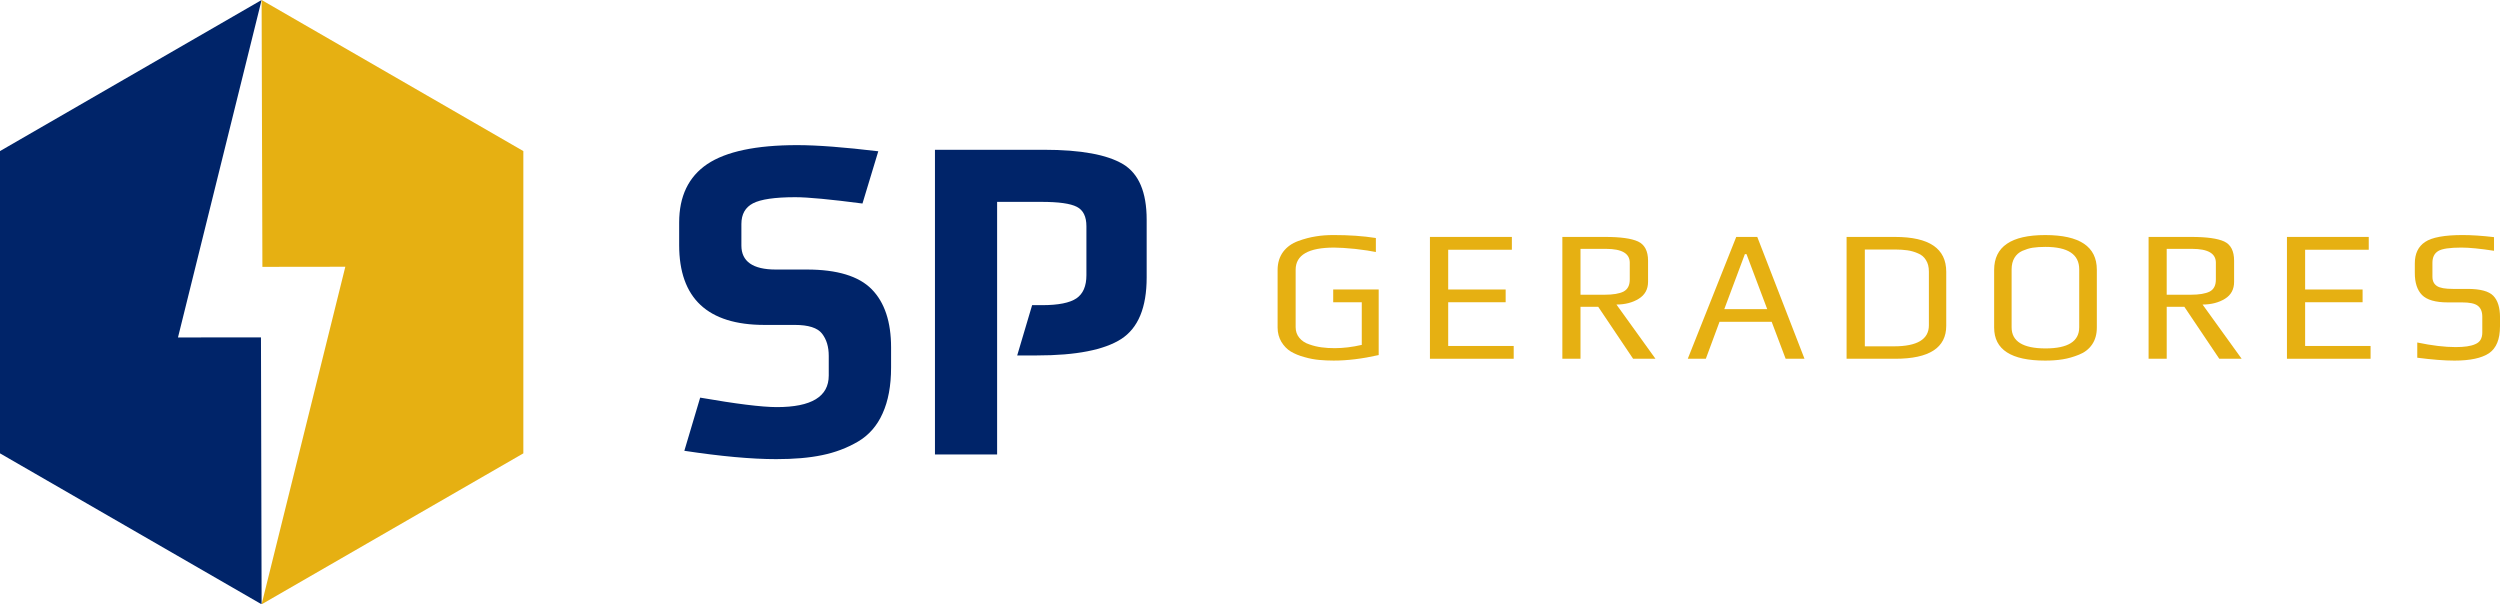 <?xml version="1.0" encoding="UTF-8"?>
<!DOCTYPE svg PUBLIC "-//W3C//DTD SVG 1.1//EN" "http://www.w3.org/Graphics/SVG/1.1/DTD/svg11.dtd">
<!-- Creator: CorelDRAW 2021 (64-Bit) -->
<svg xmlns="http://www.w3.org/2000/svg" xml:space="preserve" width="62.054mm" height="15mm" version="1.1" style="shape-rendering:geometricPrecision; text-rendering:geometricPrecision; image-rendering:optimizeQuality; fill-rule:evenodd; clip-rule:evenodd"
viewBox="0 0 2442.71 590.46"
 xmlns:xlink="http://www.w3.org/1999/xlink"
 xmlns:xodm="http://www.corel.com/coreldraw/odm/2003">
 <defs>
  <style type="text/css">
   <![CDATA[
    .fil0 {fill:#E6B012;fill-rule:nonzero}
    .fil1 {fill:#002469;fill-rule:nonzero}
   ]]>
  </style>
 </defs>
 <g id="Layer_x0020_1">
  <g id="_2440838952992">
   <path class="fil0" d="M1347.1 346.92c-15.94,3.62 -30.57,5.4 -43.94,5.4 -5.04,0 -9.68,-0.24 -14.23,-0.64 -4.36,-0.42 -9.26,-1.24 -14.36,-2.75 -5.14,-1.36 -9.54,-3.22 -13.28,-5.4 -3.75,-2.29 -6.85,-5.5 -9.32,-9.58 -2.32,-4.03 -3.65,-8.57 -3.65,-13.92l0 -56.27c0,-6.94 1.86,-12.87 5.44,-17.73 3.59,-4.75 8.49,-8.26 14.61,-10.5 6.09,-2.26 11.88,-3.72 17.4,-4.58 5.5,-0.92 11.29,-1.29 17.39,-1.29 14.73,0 28.42,0.89 41.17,2.89l0 13.69c-4.64,-1 -11.32,-1.98 -20,-3.01 -8.73,-0.85 -15.57,-1.32 -20.75,-1.32 -25.07,0 -37.63,7.22 -37.63,21.65l0 56.17c0,3.99 1.21,7.49 3.6,10.34 2.37,2.89 5.59,5.09 9.7,6.4 4.03,1.47 8.12,2.4 12.08,2.92 3.96,0.58 8.36,0.79 12.93,0.79 8.23,0 17.02,-1.05 26.3,-3.2l0 -41.67 -27.91 0 0 -12.47 44.44 0 0 64.08z"/>
   <polygon class="fil0" points="1479.01,350.54 1397.17,350.54 1397.17,231.5 1477.22,231.5 1477.22,244.02 1415.01,244.02 1415.01,282.86 1471.15,282.86 1471.15,295.31 1415.01,295.31 1415.01,338.04 1479.01,338.04 "/>
   <path class="fil0" d="M1617.54 350.54l-21.85 0 -34.08 -50.74 -17.33 0 0 50.74 -17.73 0 0 -119.04 41.78 0c14.98,0 25.63,1.46 32.13,4.44 6.5,3.02 9.83,9.31 9.83,18.82l0 20.57c0,7.32 -3.08,12.87 -9.1,16.58 -5.94,3.71 -13.3,5.65 -21.79,5.65l38.13 52.98zm-25.13 -77.41l0 -16.47c0,-8.96 -7.68,-13.5 -23.15,-13.5l-24.98 0 0 44.82 23.37 0c8.36,0 14.68,-1.05 18.69,-3.1 4.03,-2.14 6.07,-6.01 6.07,-11.76z"/>
   <path class="fil0" d="M1763.16 350.54l-18.44 0 -13.65 -36.13 -50.95 0 -13.38 36.13 -17.64 0 47.35 -119.04 20.55 0 46.15 119.04zm-36.43 -48.48l-20.24 -53.72 -1.61 0 -20.11 53.72 41.97 0z"/>
   <path class="fil0" d="M1901.64 265.55l0 52.77c0,21.45 -16.59,32.22 -49.82,32.22l-47.55 0 0 -119.04 47.35 0c33.43,0 50.02,11.34 50.02,34.05zm-16.95 52.31l0 -52.46c0,-4.51 -0.93,-8.26 -2.85,-11.25 -1.81,-3.04 -4.4,-5.24 -7.81,-6.6 -3.28,-1.47 -6.75,-2.46 -10.4,-2.99 -3.47,-0.47 -7.61,-0.78 -12.19,-0.78l-29.34 0 0 94.61 28.41 0c22.72,0 34.18,-6.79 34.18,-20.54z"/>
   <path class="fil0" d="M2048.78 263.56l0 56.48c0,6.49 -1.54,12.04 -4.64,16.56 -3.09,4.54 -7.43,7.85 -12.76,9.94 -5.37,2.17 -10.64,3.7 -15.9,4.54 -5.32,0.87 -11.08,1.25 -17.15,1.25 -33.18,0 -49.89,-10.68 -49.89,-32.29l0 -56.27c0,-22.8 16.72,-34.1 49.89,-34.1 33.62,0 50.45,11.22 50.45,33.9zm-17.21 56.33l0 -56.69c0,-14.69 -11.03,-21.97 -33.07,-21.97 -4.64,0 -8.66,0.26 -12.32,0.79 -3.46,0.53 -6.86,1.67 -10.21,3.09 -3.35,1.53 -5.87,3.82 -7.68,6.79 -1.79,3 -2.78,6.75 -2.78,11.3l0 56.69c0,13.61 11.08,20.54 33.17,20.54 21.91,0 32.87,-6.93 32.87,-20.54z"/>
   <path class="fil0" d="M2190.28 350.54l-21.86 0 -34.1 -50.74 -17.26 0 0 50.74 -17.71 0 0 -119.04 41.71 0c14.99,0 25.64,1.46 32.14,4.44 6.5,3.02 9.7,9.31 9.7,18.82l0 20.57c0,7.32 -2.9,12.87 -8.9,16.58 -6.01,3.71 -13.37,5.65 -21.91,5.65l38.19 52.98zm-25.19 -77.41l0 -16.47c0,-8.96 -7.68,-13.5 -23.15,-13.5l-24.89 0 0 44.82 23.33 0c8.36,0 14.61,-1.05 18.69,-3.1 4.03,-2.14 6.01,-6.01 6.01,-11.76z"/>
   <polygon class="fil0" points="2316.25,350.54 2234.54,350.54 2234.54,231.5 2314.46,231.5 2314.46,244.02 2252.3,244.02 2252.3,282.86 2308.45,282.86 2308.45,295.31 2252.3,295.31 2252.3,338.04 2316.25,338.04 "/>
   <path class="fil0" d="M2442.71 310.15l0 8.68c0,12.72 -3.59,21.4 -10.77,26.33 -7.31,4.81 -18.44,7.17 -33.73,7.17 -9.78,0 -21.91,-0.94 -36.34,-2.82l0 -14.86c14.43,3.01 26.92,4.48 37.4,4.48 8.47,0 14.92,-0.87 19.25,-2.87 4.59,-1.86 6.88,-5.66 6.88,-11.34l0 -15.46c0,-5.05 -1.55,-8.59 -4.46,-10.76 -2.85,-2.19 -7.93,-3.24 -15.47,-3.24l-13.93 0c-11.89,0 -20.32,-2.46 -25.01,-7.21 -4.71,-4.82 -7.05,-11.93 -7.05,-21.33l0 -9.58c0,-9.42 3.28,-16.46 10.03,-20.93 6.68,-4.5 18.94,-6.75 36.7,-6.75 8.54,0 18.76,0.64 30.64,2.04l0 13.33c-13.56,-2.08 -24.14,-3.13 -31.82,-3.13 -11.44,0 -18.94,1.1 -22.72,3.39 -3.76,2.32 -5.63,6.08 -5.63,11.53l0 13.54c0,4.22 1.49,7.15 4.39,9.09 2.92,1.96 8.18,2.83 15.54,2.83l14.43 0c12.37,0 20.73,2.25 25.07,6.68 4.4,4.5 6.62,11.57 6.62,21.18z"/>
   <path class="fil1" d="M851.72 282.61c-12.62,-12.82 -33.77,-19.25 -63.32,-19.25l-30.42 0c-22.39,0 -33.58,-7.92 -33.58,-23.44l0 -21.02c0,-9.58 3.78,-16.3 11.36,-20.25 7.51,-3.91 21.29,-5.97 41.31,-5.97 12.51,0 34.73,2.15 65.64,6.18l15.45 -51.05c-33.34,-3.98 -59.64,-6.01 -79.24,-6.01 -40.15,0 -69.54,6.24 -87.9,18.56 -18.32,12.4 -27.42,31.44 -27.42,57.06l0 22.08c0,51.93 27.8,77.98 83.39,77.98l29.68 0c13.22,0 22.13,2.85 26.47,8.43 4.48,5.71 6.62,12.93 6.62,21.87l0 19.14c0,20.61 -16.85,30.85 -50.7,30.85 -14.94,0 -40.3,-3.25 -74.93,-9.26l-15.47 51.95c35.57,5.38 65.49,8.15 89.69,8.15 17.43,0 32.37,-1.25 44.99,-3.91 12.61,-2.57 24.24,-6.96 34.98,-13.23 10.61,-6.26 18.69,-15.43 24.05,-27.51 5.51,-12.15 8.29,-27.04 8.29,-44.8l0 -19.71c0,-25.04 -6.32,-44.02 -18.94,-56.84z"/>
   <path class="fil1" d="M1097.22 160.36c-15.47,-9.25 -41.1,-14.01 -77,-14.01l-106.69 0 0 297.7 60.73 0 0 -246.8 43.2 0c16.97,0 28.45,1.6 34.7,4.85 6.25,3.18 9.35,9.51 9.35,18.98l0 47.81c0,10.61 -3.25,18.23 -9.75,22.63 -6.47,4.39 -17.71,6.65 -33.49,6.65l-9.8 0 -14.58 49.12 19.35 0c38.19,0 65.64,-5.4 82.21,-16.01 16.68,-10.78 24.94,-30.76 24.94,-60.23l0 -56.37c0,-26.88 -7.64,-44.98 -23.15,-54.34z"/>
   <polygon class="fil1" points="173.9,329.71 255.61,0 -0,147.61 -0,442.96 255.61,590.46 254.99,329.67 "/>
   <polygon class="fil0" points="337.41,260.63 255.62,590.46 511.35,442.96 511.35,147.62 255.62,0 256.38,260.74 "/>
  </g>
 </g>
</svg>
